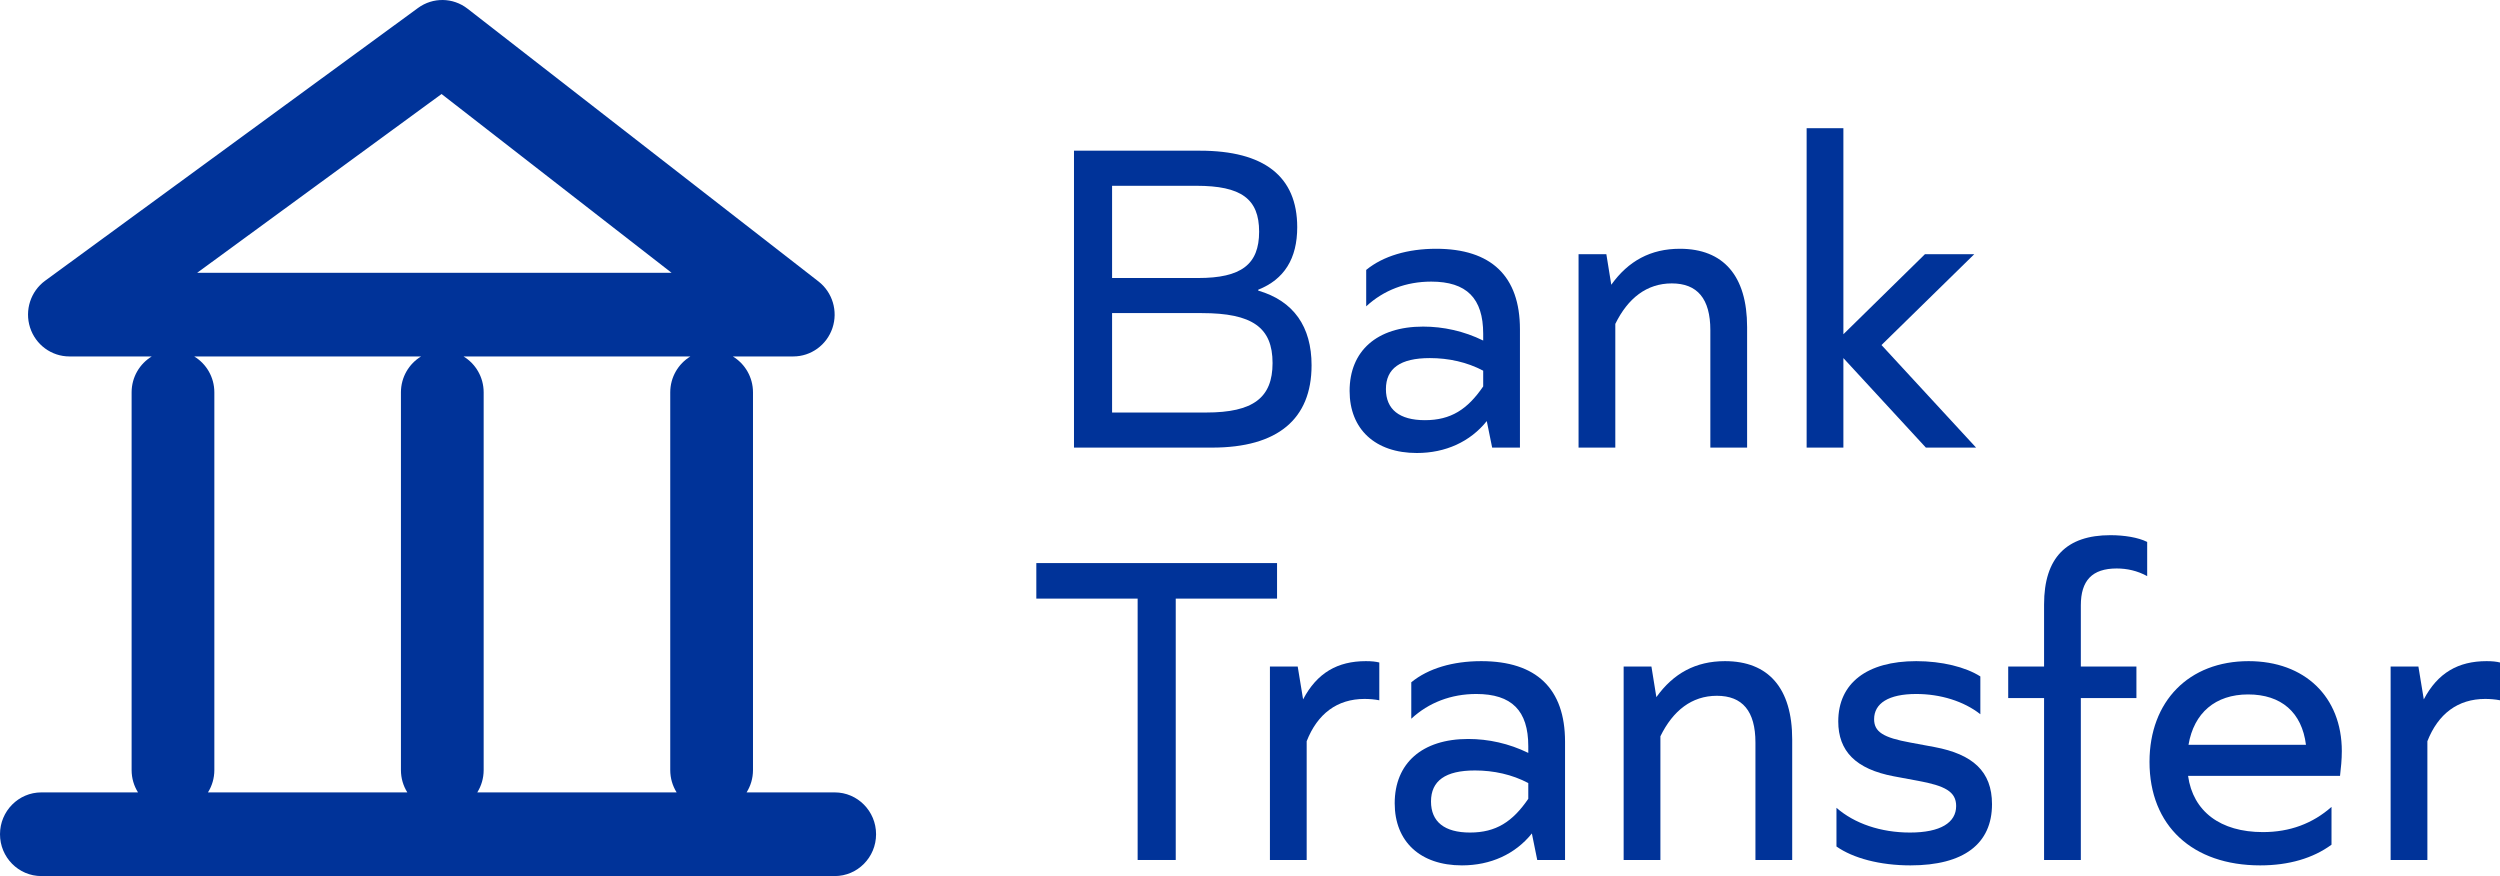 <svg width="234" height="82" viewBox="0 0 234 82" fill="none" xmlns="http://www.w3.org/2000/svg">
<path fill-rule="evenodd" clip-rule="evenodd" d="M43.759 0.811C42.401 -0.245 40.518 -0.272 39.13 0.743L4.226 26.275C2.866 27.27 2.295 29.038 2.812 30.653C3.329 32.269 4.817 33.363 6.496 33.363H14.206C13.075 34.047 12.319 35.297 12.319 36.725V72.077C12.319 72.846 12.538 73.563 12.917 74.168H3.872C1.734 74.168 -9.53674e-07 75.922 -9.53674e-07 78.084C-9.53674e-07 80.247 1.734 82 3.872 82H78.128C80.266 82 82 80.247 82 78.084C82 75.922 80.266 74.168 78.128 74.168H69.881C70.26 73.563 70.48 72.846 70.48 72.077V36.725C70.48 35.297 69.723 34.047 68.593 33.363H74.25C75.908 33.363 77.382 32.295 77.916 30.707C78.45 29.12 77.924 27.364 76.609 26.343L43.759 0.811ZM64.622 33.363C63.492 34.047 62.735 35.297 62.735 36.725V72.077C62.735 72.846 62.954 73.563 63.333 74.168H44.673C45.052 73.563 45.271 72.846 45.271 72.077V36.725C45.271 35.297 44.515 34.047 43.385 33.363H64.622ZM39.414 33.363C38.284 34.047 37.527 35.297 37.527 36.725V72.077C37.527 72.846 37.746 73.563 38.125 74.168H19.465C19.844 73.563 20.063 72.846 20.063 72.077V36.725C20.063 35.297 19.307 34.047 18.177 33.363H39.414ZM41.329 8.8L62.857 25.532H18.456L41.329 8.8Z" fill="#003399"/>
<path d="M100.525 41.896H113.448C119.574 41.896 122.763 39.243 122.763 34.191C122.763 30.569 121.084 28.169 117.77 27.201V27.117C120.203 26.148 121.42 24.211 121.42 21.264C121.42 16.506 118.315 14.105 112.315 14.105H100.525V41.896ZM104.091 26.022V17.39H111.979C116.175 17.39 117.854 18.611 117.854 21.685C117.854 24.759 116.175 26.022 112.147 26.022H104.091ZM104.091 38.612V29.306H112.483C117.224 29.306 119.112 30.654 119.112 33.98C119.112 37.222 117.308 38.612 112.902 38.612H104.091Z" fill="#003399"/>
<path d="M132.617 42.401C135.302 42.401 137.61 41.349 139.162 39.412L139.666 41.896H142.267V30.822C142.267 25.853 139.582 23.285 134.421 23.285C131.778 23.285 129.47 23.959 127.876 25.264V28.674C129.512 27.159 131.61 26.359 133.96 26.359C137.274 26.359 138.827 27.917 138.827 31.243V31.875C137.023 30.99 135.092 30.569 133.204 30.569C128.883 30.569 126.323 32.843 126.323 36.591C126.323 40.17 128.715 42.401 132.617 42.401ZM133.372 39.328C130.98 39.328 129.722 38.317 129.722 36.422C129.722 34.485 131.064 33.517 133.834 33.517C135.596 33.517 137.316 33.896 138.827 34.696V36.17C137.358 38.317 135.806 39.328 133.372 39.328Z" fill="#003399"/>
<path d="M147.753 41.896H151.193V30.317C152.368 27.917 154.13 26.527 156.48 26.527C158.872 26.527 160.088 27.959 160.088 30.906V41.896H163.529V30.611C163.529 25.811 161.305 23.285 157.235 23.285C154.508 23.285 152.41 24.422 150.816 26.653L150.354 23.79H147.753V41.896Z" fill="#003399"/>
<path d="M169.101 41.896H172.541V33.517L180.262 41.896H184.961L176.108 32.296L184.793 23.79H180.178L172.541 31.285V12H169.101V41.896Z" fill="#003399"/>
<path d="M106.483 80.495H110.049V56.03H119.532V52.704H97V56.03H106.483V80.495Z" fill="#003399"/>
<path d="M118.865 80.495H122.305V69.378C123.312 66.81 125.159 65.42 127.718 65.42C128.18 65.42 128.683 65.462 129.103 65.547V62.01C128.767 61.925 128.39 61.883 127.844 61.883C125.201 61.883 123.271 62.978 121.97 65.462L121.466 62.389H118.865V80.495Z" fill="#003399"/>
<path d="M136.837 81C139.523 81 141.83 79.947 143.383 78.01L143.886 80.495H146.488V69.421C146.488 64.452 143.803 61.883 138.642 61.883C135.998 61.883 133.69 62.557 132.096 63.862V67.273C133.732 65.757 135.83 64.957 138.18 64.957C141.495 64.957 143.047 66.515 143.047 69.841V70.473C141.243 69.589 139.313 69.168 137.425 69.168C133.103 69.168 130.544 71.442 130.544 75.189C130.544 78.768 132.935 81 136.837 81ZM137.593 77.926C135.201 77.926 133.942 76.916 133.942 75.021C133.942 73.084 135.285 72.115 138.054 72.115C139.816 72.115 141.537 72.494 143.047 73.294V74.768C141.579 76.916 140.026 77.926 137.593 77.926Z" fill="#003399"/>
<path d="M151.973 80.495H155.414V68.915C156.588 66.515 158.351 65.126 160.7 65.126C163.092 65.126 164.309 66.557 164.309 69.505V80.495H167.75V69.21C167.75 64.41 165.526 61.883 161.456 61.883C158.728 61.883 156.63 63.02 155.036 65.252L154.574 62.389H151.973V80.495Z" fill="#003399"/>
<path d="M178.816 81C183.809 81 186.452 78.979 186.452 75.273C186.452 72.2 184.648 70.6 181.082 69.926L178.816 69.505C176.256 69.041 175.417 68.494 175.417 67.315C175.417 65.841 176.76 64.957 179.361 64.957C181.627 64.957 183.809 65.631 185.361 66.852V63.315C183.977 62.431 181.753 61.883 179.361 61.883C174.746 61.883 172.061 63.947 172.061 67.526C172.061 70.305 173.697 71.989 177.263 72.663L179.529 73.084C182.047 73.547 183.096 74.094 183.096 75.442C183.096 77 181.627 77.926 178.774 77.926C176.047 77.926 173.571 77.084 171.893 75.61V79.231C173.445 80.326 175.963 81 178.816 81Z" fill="#003399"/>
<path d="M191.325 80.495H194.766V65.336H199.969V62.389H194.766V56.662C194.766 54.346 195.815 53.209 198.123 53.209C199.088 53.209 200.053 53.42 200.976 53.925V50.725C200.137 50.304 198.836 50.093 197.535 50.093C193.423 50.093 191.325 52.199 191.325 56.578V62.389H187.968V65.336H191.325V80.495Z" fill="#003399"/>
<path d="M211.558 81C214.243 81 216.509 80.326 218.229 79.063V75.526C216.467 77.084 214.327 77.884 211.81 77.884C207.824 77.884 205.264 75.947 204.803 72.621H219.027C219.111 71.905 219.194 71.105 219.194 70.305C219.194 65.21 215.712 61.883 210.467 61.883C204.886 61.883 201.194 65.631 201.194 71.315C201.194 77.295 205.222 81 211.558 81ZM204.844 69.715C205.348 66.726 207.362 64.999 210.425 64.999C213.53 64.999 215.46 66.683 215.838 69.715H204.844Z" fill="#003399"/>
<path d="M223.762 80.495H227.203V69.378C228.21 66.81 230.056 65.42 232.615 65.42C233.077 65.42 233.58 65.462 234 65.547V62.01C233.664 61.925 233.287 61.883 232.741 61.883C230.098 61.883 228.168 62.978 226.867 65.462L226.363 62.389H223.762V80.495Z" fill="#003399"/>
</svg>
